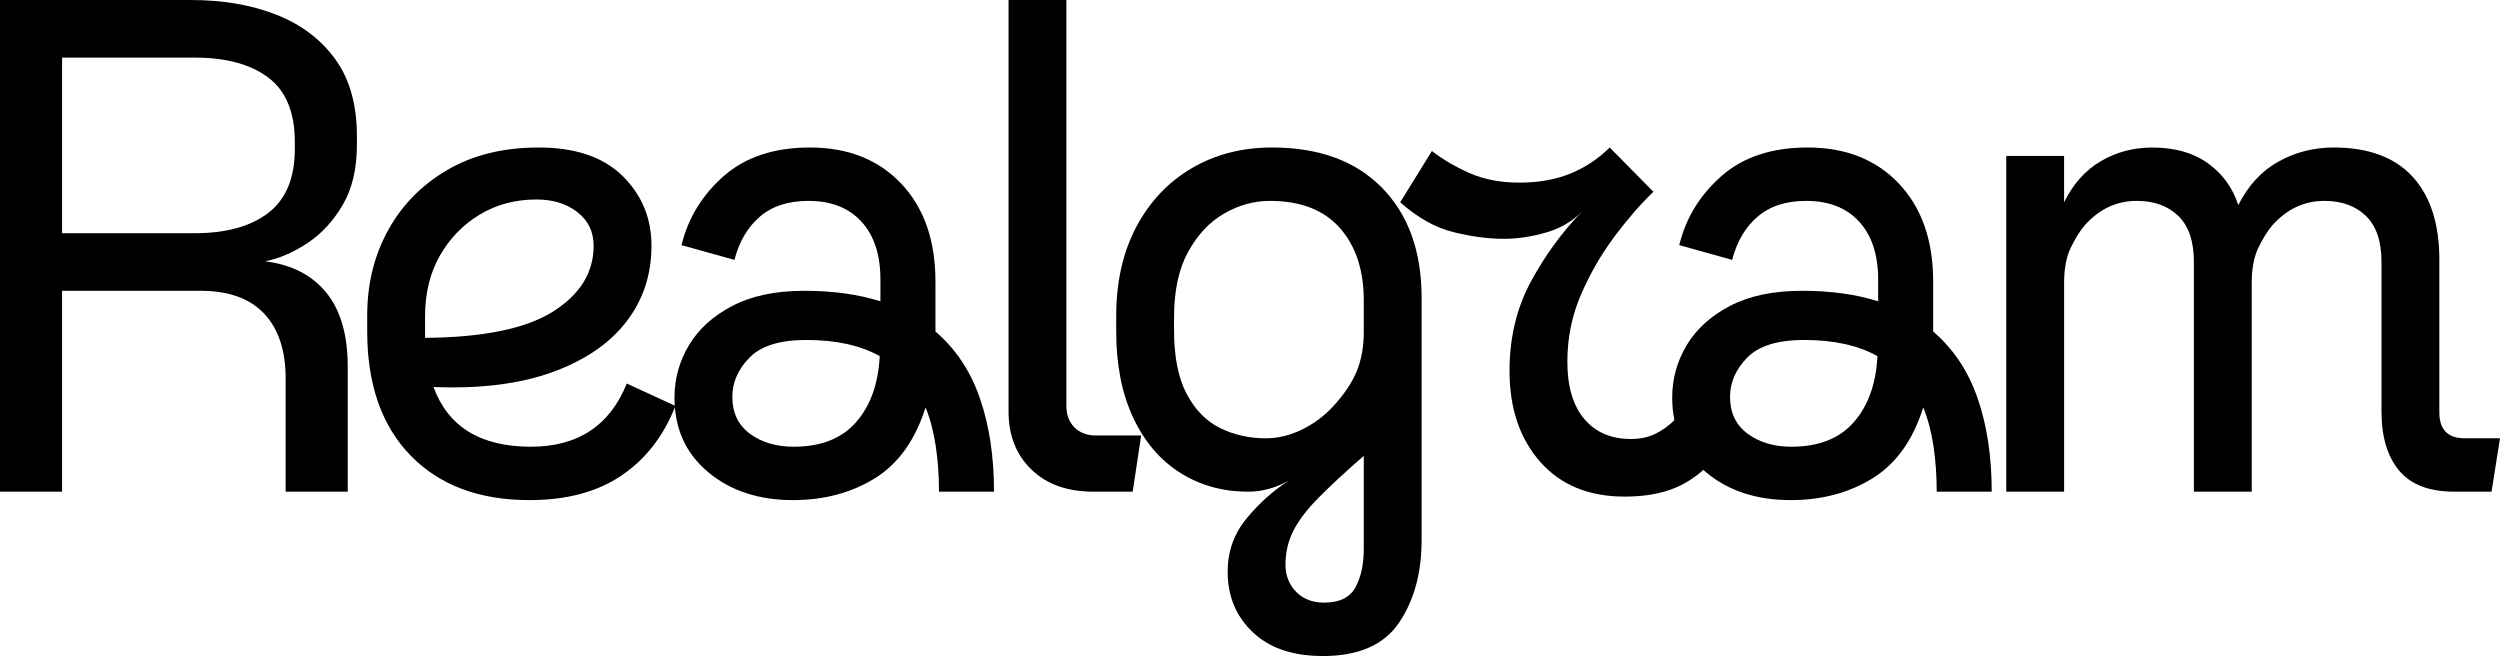 <svg width="141" height="37" viewBox="0 0 141 37" fill="none" xmlns="http://www.w3.org/2000/svg">
<g id="realgram-name 1" clip-path="url(#clip0_120_2)">
<g id="Camada_x0020_1">
<path id="Vector" d="M0 27.731H3.501V16.401H11.298C12.889 16.401 14.089 16.831 14.898 17.689C15.707 18.547 16.111 19.769 16.111 21.353V27.731H19.612V20.68C19.612 18.884 19.208 17.491 18.399 16.5C17.59 15.51 16.443 14.923 14.958 14.738C15.754 14.579 16.549 14.236 17.345 13.707C18.141 13.179 18.803 12.46 19.334 11.549C19.865 10.638 20.13 9.508 20.13 8.162V7.686C20.13 5.917 19.726 4.471 18.916 3.348C18.107 2.226 17 1.387 15.595 0.833C14.189 0.278 12.585 0.001 10.781 0.001H0V27.731L0 27.731ZM3.501 13.153V3.249H10.979C12.756 3.249 14.142 3.626 15.136 4.378C16.131 5.131 16.628 6.339 16.628 8.003V8.399C16.628 10.037 16.131 11.238 15.136 12.004C14.142 12.77 12.756 13.153 10.979 13.153H3.501Z" fill="black"/>
<path id="1" d="M29.861 28.206C27.023 28.206 24.788 27.367 23.157 25.691C21.526 24.014 20.711 21.683 20.711 18.698V17.787C20.711 16.018 21.102 14.42 21.884 12.994C22.667 11.568 23.781 10.432 25.226 9.587C26.672 8.742 28.389 8.319 30.378 8.319C32.447 8.319 34.024 8.854 35.112 9.924C36.199 10.993 36.743 12.307 36.743 13.865C36.743 15.503 36.266 16.936 35.311 18.163C34.356 19.391 32.964 20.336 31.134 20.996C29.304 21.656 27.076 21.933 24.45 21.828C25.272 24.072 27.103 25.195 29.94 25.195C32.592 25.195 34.395 24.006 35.35 21.63L38.095 22.897C37.432 24.587 36.418 25.895 35.052 26.819C33.686 27.743 31.956 28.206 29.86 28.206L29.861 28.206ZM23.973 18.619C23.973 18.778 23.973 18.923 23.973 19.055C27.262 19.029 29.669 18.533 31.194 17.57C32.718 16.605 33.481 15.371 33.481 13.866C33.481 13.073 33.176 12.44 32.566 11.964C31.956 11.489 31.187 11.251 30.259 11.251C29.065 11.251 27.998 11.535 27.056 12.103C26.115 12.671 25.366 13.443 24.809 14.42C24.252 15.397 23.974 16.533 23.974 17.827V18.62L23.973 18.619Z" fill="black"/>
<path id="2" d="M52.959 27.731C52.959 26.833 52.899 25.981 52.779 25.175C52.66 24.37 52.468 23.637 52.203 22.977C51.619 24.825 50.664 26.159 49.339 26.978C48.013 27.796 46.474 28.206 44.724 28.206C42.788 28.206 41.19 27.678 39.931 26.621C38.671 25.565 38.041 24.165 38.041 22.422C38.041 21.366 38.313 20.382 38.856 19.471C39.4 18.56 40.216 17.82 41.303 17.253C42.39 16.685 43.743 16.401 45.361 16.401C46.978 16.401 48.41 16.599 49.657 16.995V15.767C49.657 14.367 49.299 13.278 48.583 12.499C47.867 11.72 46.872 11.33 45.599 11.33C44.459 11.33 43.544 11.627 42.854 12.222C42.165 12.816 41.688 13.628 41.422 14.658L38.439 13.826C38.81 12.294 39.605 10.994 40.826 9.924C42.046 8.854 43.663 8.319 45.679 8.319C47.827 8.319 49.544 8.999 50.831 10.36C52.117 11.72 52.76 13.562 52.76 15.886V18.698C53.901 19.675 54.736 20.93 55.266 22.462C55.796 23.994 56.062 25.75 56.062 27.73H52.959L52.959 27.731ZM41.303 22.383C41.303 23.281 41.634 23.974 42.297 24.463C42.96 24.951 43.782 25.195 44.764 25.195C46.302 25.195 47.475 24.733 48.284 23.809C49.093 22.885 49.537 21.643 49.617 20.085C48.529 19.478 47.15 19.174 45.48 19.174C43.995 19.174 42.927 19.504 42.277 20.164C41.628 20.825 41.303 21.564 41.303 22.383Z" fill="black"/>
<path id="3" d="M61.656 27.731C60.197 27.731 59.037 27.315 58.175 26.483C57.313 25.651 56.882 24.562 56.882 23.215V0.001H60.144V22.898C60.144 23.4 60.297 23.803 60.602 24.107C60.907 24.41 61.311 24.562 61.815 24.562H64.361L63.884 27.731H61.656V27.731Z" fill="black"/>
<path id="4" d="M74.61 37C72.913 37 71.594 36.551 70.652 35.653C69.71 34.755 69.24 33.62 69.24 32.246C69.24 31.11 69.591 30.113 70.294 29.256C70.997 28.397 71.799 27.678 72.701 27.097C71.958 27.519 71.189 27.73 70.394 27.73C68.961 27.73 67.682 27.374 66.555 26.661C65.427 25.948 64.546 24.911 63.909 23.551C63.273 22.191 62.954 20.573 62.954 18.698V17.827C62.954 15.899 63.332 14.222 64.088 12.796C64.844 11.37 65.885 10.267 67.211 9.488C68.537 8.709 70.048 8.319 71.746 8.319C74.398 8.319 76.466 9.079 77.952 10.597C79.436 12.116 80.179 14.182 80.179 16.797V30.464C80.179 32.313 79.755 33.864 78.906 35.119C78.058 36.373 76.626 37.001 74.61 37.001V37ZM71.388 24.72C72.078 24.72 72.76 24.555 73.437 24.225C74.113 23.895 74.703 23.452 75.207 22.898C75.817 22.237 76.255 21.584 76.519 20.936C76.785 20.29 76.917 19.556 76.917 18.738V16.955C76.917 15.238 76.466 13.872 75.565 12.855C74.663 11.838 73.35 11.33 71.626 11.33C70.725 11.33 69.863 11.568 69.04 12.043C68.219 12.518 67.542 13.238 67.012 14.202C66.481 15.166 66.216 16.401 66.216 17.906V18.619C66.216 20.125 66.455 21.326 66.932 22.224C67.409 23.122 68.04 23.763 68.822 24.145C69.604 24.529 70.46 24.72 71.388 24.72ZM74.69 33.989C75.538 33.989 76.122 33.706 76.44 33.138C76.758 32.57 76.917 31.837 76.917 30.939V25.71C75.856 26.634 75.001 27.427 74.351 28.087C73.701 28.747 73.231 29.368 72.939 29.949C72.647 30.53 72.501 31.164 72.501 31.85C72.501 32.458 72.701 32.966 73.098 33.375C73.496 33.785 74.026 33.989 74.689 33.989H74.69Z" fill="black"/>
<path id="5" d="M80.761 8.518C81.371 8.993 82.08 9.409 82.889 9.765C83.699 10.122 84.633 10.3 85.694 10.3C86.781 10.3 87.743 10.129 88.578 9.785C89.414 9.442 90.149 8.953 90.786 8.319L93.253 10.815C92.536 11.502 91.807 12.34 91.065 13.33C90.322 14.321 89.692 15.41 89.175 16.599C88.658 17.787 88.399 19.055 88.399 20.402C88.399 21.801 88.717 22.878 89.354 23.63C89.99 24.383 90.866 24.759 91.98 24.759C92.51 24.759 92.974 24.66 93.372 24.463C93.769 24.264 94.127 24.007 94.446 23.69L96.196 26.384C95.612 26.938 94.956 27.348 94.227 27.612C93.498 27.876 92.629 28.008 91.621 28.008C89.606 28.008 88.021 27.354 86.867 26.047C85.714 24.74 85.137 23.029 85.137 20.917C85.137 19.041 85.541 17.358 86.35 15.866C87.159 14.374 88.134 13.046 89.274 11.884C88.717 12.465 88.027 12.875 87.205 13.112C86.383 13.35 85.587 13.469 84.818 13.469C83.943 13.469 82.995 13.344 81.974 13.092C80.953 12.841 79.952 12.28 78.97 11.409L80.76 8.517L80.761 8.518Z" fill="black"/>
<path id="6" d="M109.23 27.731C109.23 26.833 109.17 25.981 109.051 25.175C108.931 24.37 108.739 23.637 108.474 22.977C107.891 24.825 106.936 26.159 105.61 26.978C104.284 27.796 102.746 28.206 100.996 28.206C99.06 28.206 97.462 27.678 96.202 26.621C94.942 25.565 94.312 24.165 94.312 22.422C94.312 21.366 94.584 20.382 95.128 19.471C95.672 18.56 96.487 17.82 97.574 17.253C98.662 16.685 100.014 16.401 101.632 16.401C103.25 16.401 104.682 16.599 105.928 16.995V15.767C105.928 14.367 105.57 13.278 104.854 12.499C104.138 11.72 103.144 11.33 101.871 11.33C100.73 11.33 99.815 11.627 99.126 12.222C98.436 12.816 97.959 13.628 97.694 14.658L94.71 13.826C95.082 12.294 95.877 10.994 97.097 9.924C98.317 8.854 99.935 8.319 101.951 8.319C104.099 8.319 105.816 8.999 107.102 10.36C108.388 11.72 109.031 13.562 109.031 15.886V18.698C110.172 19.675 111.007 20.93 111.537 22.462C112.068 23.994 112.333 25.75 112.333 27.73H109.23L109.23 27.731ZM97.574 22.383C97.574 23.281 97.906 23.974 98.569 24.463C99.232 24.951 100.054 25.195 101.035 25.195C102.573 25.195 103.747 24.733 104.556 23.809C105.364 22.885 105.809 21.643 105.888 20.085C104.801 19.478 103.422 19.174 101.751 19.174C100.266 19.174 99.198 19.504 98.549 20.164C97.899 20.825 97.574 21.564 97.574 22.383Z" fill="black"/>
<path id="7" d="M113.153 27.731V8.795H116.415V11.409C116.919 10.38 117.609 9.607 118.484 9.092C119.359 8.577 120.327 8.32 121.388 8.32C122.661 8.32 123.708 8.617 124.531 9.211C125.353 9.805 125.923 10.591 126.241 11.568C126.798 10.459 127.554 9.64 128.509 9.112C129.464 8.583 130.498 8.319 131.612 8.319C133.574 8.319 135.059 8.867 136.067 9.963C137.075 11.059 137.579 12.624 137.579 14.657V23.254C137.579 24.231 138.056 24.72 139.011 24.72H141L140.523 27.73H138.414C137.009 27.73 135.975 27.334 135.312 26.542C134.649 25.749 134.317 24.64 134.317 23.214V14.776C134.317 13.614 134.025 12.749 133.442 12.182C132.858 11.614 132.076 11.33 131.095 11.33C129.954 11.33 128.973 11.792 128.151 12.716C127.886 13.033 127.627 13.449 127.375 13.964C127.123 14.479 126.997 15.146 126.997 15.964V27.73H123.735V14.776C123.735 13.614 123.444 12.749 122.86 12.181C122.277 11.614 121.494 11.33 120.513 11.33C119.373 11.33 118.391 11.791 117.569 12.716C117.304 13.033 117.046 13.449 116.794 13.964C116.542 14.479 116.416 15.146 116.416 15.964V27.73H113.154L113.153 27.731Z" fill="black"/>
</g>
</g>
<defs>
<clipPath id="clip0_120_2">
<rect width="141" height="37" fill="white"/>
</clipPath>
</defs>
</svg>
